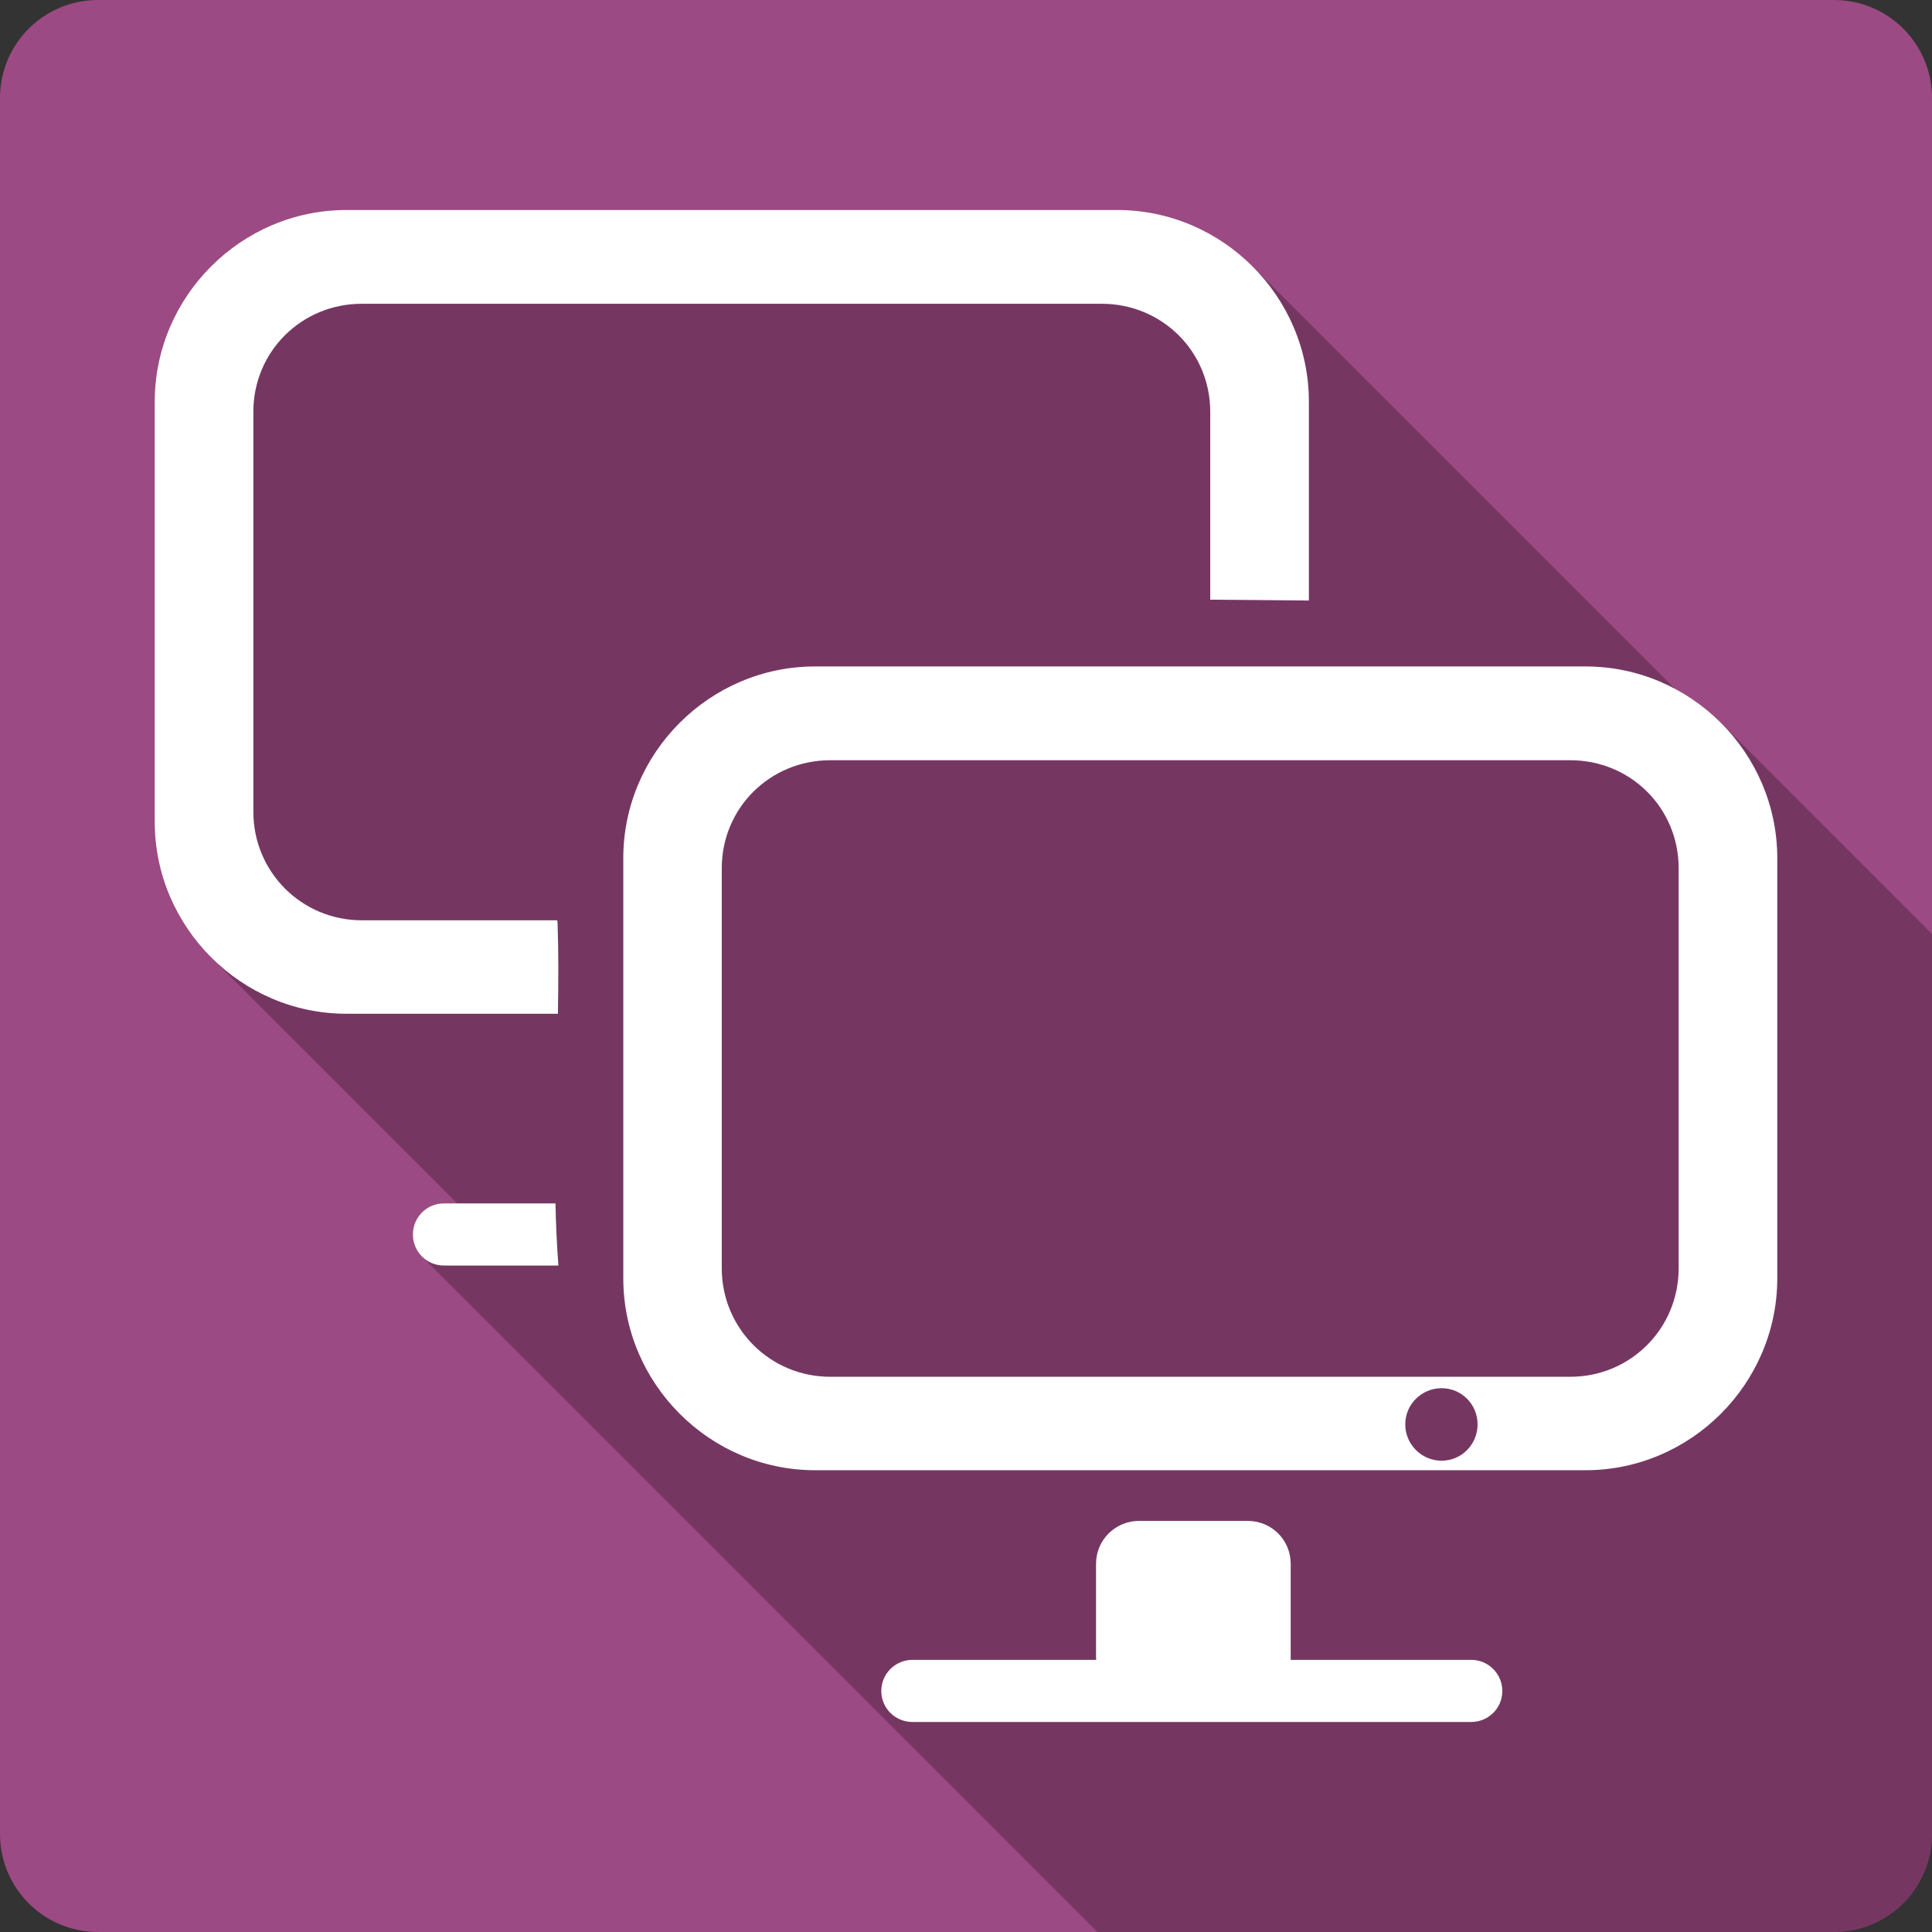 <svg xmlns="http://www.w3.org/2000/svg" xmlns:svg="http://www.w3.org/2000/svg" xmlns:xlink="http://www.w3.org/1999/xlink" id="svg2" width="100%" height="100%" version="1.1" viewBox="0 0 512 512"><rect x="0" y="0" width="512" height="512" fill="#333333" stroke="none"/><defs id="defs4"><linearGradient id="ButtonShadow-5" x1="45.448" x2="45.448" y1="92.54" y2="7.016" gradientTransform="scale(1.006 .994)" gradientUnits="userSpaceOnUse"><stop id="stop3750-0" offset="0"/><stop id="stop3752-8" offset="1" stop-opacity=".588"/></linearGradient><filter id="filter3174-8" color-interpolation-filters="sRGB"><feGaussianBlur id="feGaussianBlur3176-5" stdDeviation="1.71"/></filter><linearGradient id="linearGradient3737"><stop id="stop3739" offset="0" stop-color="#fff"/><stop id="stop3741" offset="1" stop-color="#fff" stop-opacity="0"/></linearGradient><filter id="filter3174" color-interpolation-filters="sRGB"><feGaussianBlur id="feGaussianBlur3176" stdDeviation="1.71"/></filter><filter id="filter3794" width="1.384" height="1.384" x="-.192" y="-.192" color-interpolation-filters="sRGB"><feGaussianBlur id="feGaussianBlur3796" stdDeviation="5.28"/></filter><linearGradient id="linearGradient3613" x1="48" x2="48" y1="20.221" y2="138.66" gradientUnits="userSpaceOnUse" xlink:href="#linearGradient3737"/><clipPath id="clipPath3613"><rect id="rect3615" width="84" height="84" x="6" y="6" fill="#fff" rx="6" ry="6"/></clipPath><filter id="filter3174-3" color-interpolation-filters="sRGB"><feGaussianBlur id="feGaussianBlur3176-2" stdDeviation="1.71"/></filter><filter id="filter3794-0" width="1.384" height="1.384" x="-.192" y="-.192" color-interpolation-filters="sRGB"><feGaussianBlur id="feGaussianBlur3796-3" stdDeviation="5.28"/></filter><clipPath id="clipPath3613-1"><rect id="rect3615-9" width="84" height="84" x="6" y="6" fill="#fff" rx="6" ry="6"/></clipPath><filter id="filter3174-8-3" color-interpolation-filters="sRGB"><feGaussianBlur id="feGaussianBlur3176-5-8" stdDeviation="1.71"/></filter><filter id="filter3174-0" color-interpolation-filters="sRGB"><feGaussianBlur id="feGaussianBlur3176-6" stdDeviation="1.71"/></filter><filter id="filter3794-9" width="1.384" height="1.384" x="-.192" y="-.192" color-interpolation-filters="sRGB"><feGaussianBlur id="feGaussianBlur3796-2" stdDeviation="5.28"/></filter><clipPath id="clipPath3613-2"><rect id="rect3615-3" width="84" height="84" x="6" y="6" fill="#fff" rx="6" ry="6"/></clipPath><filter id="filter3174-35" color-interpolation-filters="sRGB"><feGaussianBlur id="feGaussianBlur3176-3" stdDeviation="1.71"/></filter><filter id="filter3794-91" width="1.384" height="1.384" x="-.192" y="-.192" color-interpolation-filters="sRGB"><feGaussianBlur id="feGaussianBlur3796-7" stdDeviation="5.28"/></filter><clipPath id="clipPath3613-8"><rect id="rect3615-8" width="84" height="84" x="6" y="6" fill="#fff" rx="6" ry="6"/></clipPath><filter id="filter3174-4" color-interpolation-filters="sRGB"><feGaussianBlur id="feGaussianBlur3176-37" stdDeviation="1.71"/></filter><filter id="filter3794-4" width="1.384" height="1.384" x="-.192" y="-.192" color-interpolation-filters="sRGB"><feGaussianBlur id="feGaussianBlur3796-9" stdDeviation="5.28"/></filter><clipPath id="clipPath3613-9"><rect id="rect3615-1" width="84" height="84" x="6" y="6" fill="#fff" rx="6" ry="6"/></clipPath><linearGradient id="linearGradient11572" x1="45.448" x2="45.448" y1="92.54" y2="7.016" gradientTransform="scale(1.006 .994)" gradientUnits="userSpaceOnUse" xlink:href="#ButtonShadow-5"/></defs><g id="layer2" display="none" transform="matrix(13.4 0 0 13.4 -1705.8 -834.03)"><rect id="rect3745" width="86" height="85" x="5" y="7" fill="url(#linearGradient11572)" filter="url(#filter3174)" opacity=".9" rx="6" ry="6"/></g><g id="layer5" display="none" transform="matrix(13.4 0 0 13.4 -1705.8 -834.03)"><rect id="rect3171" width="66" height="66" x="15" y="15" fill="url(#linearGradient3613)" stroke="#fff" stroke-linecap="round" stroke-width=".5" clip-path="url(#clipPath3613)" filter="url(#filter3794)" opacity=".1" rx="12" ry="12"/></g><g id="layer2-5" display="none" transform="translate(-118.36 -21.072)"><rect id="rect3745-0" width="86" height="85" x="5" y="7" fill="url(#linearGradient11572)" filter="url(#filter3174-8)" opacity=".9" rx="6" ry="6"/></g><g id="layer2-8" display="none" transform="matrix(13.4 0 0 13.4 -1708.9 -839.43)"><rect id="rect3745-3" width="86" height="85" x="5" y="7" fill="url(#linearGradient11572)" filter="url(#filter3174-3)" opacity=".9" rx="6" ry="6"/></g><g id="layer5-5" display="none" transform="matrix(13.4 0 0 13.4 -1708.9 -839.43)"><rect id="rect3171-2" width="66" height="66" x="15" y="15" fill="url(#linearGradient3613)" stroke="#fff" stroke-linecap="round" stroke-width=".5" clip-path="url(#clipPath3613-1)" filter="url(#filter3794-0)" opacity=".1" rx="12" ry="12"/></g><g id="layer2-3" display="none" transform="matrix(13.4 0 0 13.4 -1693.5 -882.16)"><rect id="rect3745-6" width="86" height="85" x="5" y="7" fill="url(#linearGradient11572)" filter="url(#filter3174-0)" opacity=".9" rx="6" ry="6"/></g><g id="layer5-3" display="none" transform="matrix(13.4 0 0 13.4 -1693.5 -882.16)"><rect id="rect3171-7" width="66" height="66" x="15" y="15" fill="url(#linearGradient3613)" stroke="#fff" stroke-linecap="round" stroke-width=".5" clip-path="url(#clipPath3613-2)" filter="url(#filter3794-9)" opacity=".1" rx="12" ry="12"/></g><g id="layer2-5-4" display="none" transform="translate(-106.08 -69.206)"><rect id="rect3745-0-9" width="86" height="85" x="5" y="7" fill="url(#linearGradient11572)" filter="url(#filter3174-8-3)" opacity=".9" rx="6" ry="6"/></g><g id="layer2-33" display="none" transform="matrix(13.4 0 0 13.4 -1500.2 -968.07)"><rect id="rect3745-1" width="86" height="85" x="5" y="7" fill="url(#linearGradient11572)" filter="url(#filter3174-35)" opacity=".9" rx="6" ry="6"/></g><g id="layer5-6" display="none" transform="matrix(13.4 0 0 13.4 -1500.2 -968.07)"><rect id="rect3171-4" width="66" height="66" x="15" y="15" fill="url(#linearGradient3613)" stroke="#fff" stroke-linecap="round" stroke-width=".5" clip-path="url(#clipPath3613-8)" filter="url(#filter3794-91)" opacity=".1" rx="12" ry="12"/></g><g id="layer2-58" display="none" transform="matrix(13.4 0 0 13.4 -1659.8 -887.77)"><rect id="rect3745-7" width="86" height="85" x="5" y="7" fill="url(#linearGradient11572)" filter="url(#filter3174-4)" opacity=".9" rx="6" ry="6"/></g><g id="layer5-0" display="none" transform="matrix(13.4 0 0 13.4 -1659.8 -887.77)"><rect id="rect3171-9" width="66" height="66" x="15" y="15" fill="url(#linearGradient3613)" stroke="#fff" stroke-linecap="round" stroke-width=".5" clip-path="url(#clipPath3613-9)" filter="url(#filter3794-4)" opacity=".1" rx="12" ry="12"/></g><g id="g6075" transform="translate(397.017,-321.085)"><path id="path9-1" d="m -371.017,321.085 c -14.397,0 -26,11.603 -26,26 l 0,460 c 0,14.397 11.603,26 26,26 l 460,0 c 14.397,0 26,-11.603 26,-26 l 0,-460 c 0,-14.397 -11.6,-26 -26,-26 l -460,0" style="fill:#9c4a83"/><path style="color:#000;opacity:.25" id="path1835" d="m -100.967,376.733 0,0.002 -204.24,0 c -27.902,0 -50.808,22.908 -50.808,50.81 l -0.002,0 0,111.34 c 0,13.96 5.737,26.69 14.965,35.91 l 0.127,0.13 c -0.042,-0.04 -0.086,-0.08 -0.127,-0.12 l 65.195,65.2 -3.54,0 c -4.55,0.01 -8.2,3.7 -8.2,8.25 0,2.28 0.91,4.33 2.39,5.81 l 179.02,179.02 195.17,0 c 14.4,0 26,-11.6 26,-26 l 0,-238.5 -55.94,-55.94 c -3.57,-3.57 -7.68,-6.62 -12.17,-9.01 l -111.96,-111.96 c 0.05,0.057 0.11,0.115 0.16,0.17 l -0.17,-0.17 c -9.21,-9.214 -21.92,-14.942 -35.87,-14.942 z"/><path style="color:#000;fill:#fff" id="path1975" d="m -305.207,376.736 c -27.903,0 -50.809,22.906 -50.809,50.809 l 0,111.34 c 0,27.903 22.906,50.855 50.809,50.855 l 56.04,0 c 0.132,-8.08 0.188,-16.14 -0.092,-24.17 -0.038,-0.199 -0.055,-0.397 -0.092,-0.596 l -51.772,0 c -15.945,0 -28.752,-12.807 -28.752,-28.752 l 0,-106.02 c 0,-15.946 12.781,-28.615 28.752,-28.615 l 196.08,0 c 15.973,0 28.752,12.669 28.752,28.615 l 0,49.801 c 8.71,0.07 17.428,0.168 26.14,0.229 l 0,-52.69 c 0,-27.903 -22.906,-50.809 -50.809,-50.809 l -204.25,0 m 124.18,120.97 c -27.903,0 -50.809,22.906 -50.809,50.809 l 0,111.34 c 0,27.903 22.906,50.855 50.809,50.855 l 204.2,0 c 27.903,0 50.81,-22.952 50.809,-50.855 l 0,-111.34 c 0,-27.903 -22.906,-50.809 -50.809,-50.809 l -204.2,0 m 4.04,24.854 196.13,0 c 15.972,0 28.706,12.669 28.706,28.615 l 0,106.02 c 0,15.946 -12.76,28.752 -28.706,28.752 l -196.13,0 c -15.945,0 -28.752,-12.806 -28.752,-28.752 l 0,-106.02 c 0,-15.946 12.781,-28.615 28.752,-28.615 m -102.4,117.44 c -4.558,0 -8.208,3.696 -8.208,8.254 0,4.558 3.65,8.208 8.208,8.208 l 30.357,0 c -0.419,-5.469 -0.662,-10.966 -0.78,-16.463 l -29.578,0 m 264.41,48.975 c 5.302,0 9.538,4.281 9.538,9.584 0,5.302 -4.235,9.63 -9.538,9.63 -5.302,0 -9.63,-4.328 -9.63,-9.63 0,-5.302 4.328,-9.584 9.63,-9.584 m -80.16,35.17 c -6.313,0 -11.418,5.059 -11.418,11.373 l 0,24.671 c 0,0.256 0.029,0.528 0.046,0.78 l -48.7,0 c -4.558,0 -8.254,3.696 -8.254,8.254 0,4.558 3.696,8.208 8.254,8.208 l 148.07,0 c 4.558,0 8.254,-3.65 8.254,-8.208 0,-4.558 -3.696,-8.254 -8.254,-8.254 l -47.829,0 c 0.016,-0.251 0,-0.524 0,-0.78 l 0,-24.671 c 0,-6.313 -5.059,-11.373 -11.373,-11.373 l -28.798,0"/></g></svg>